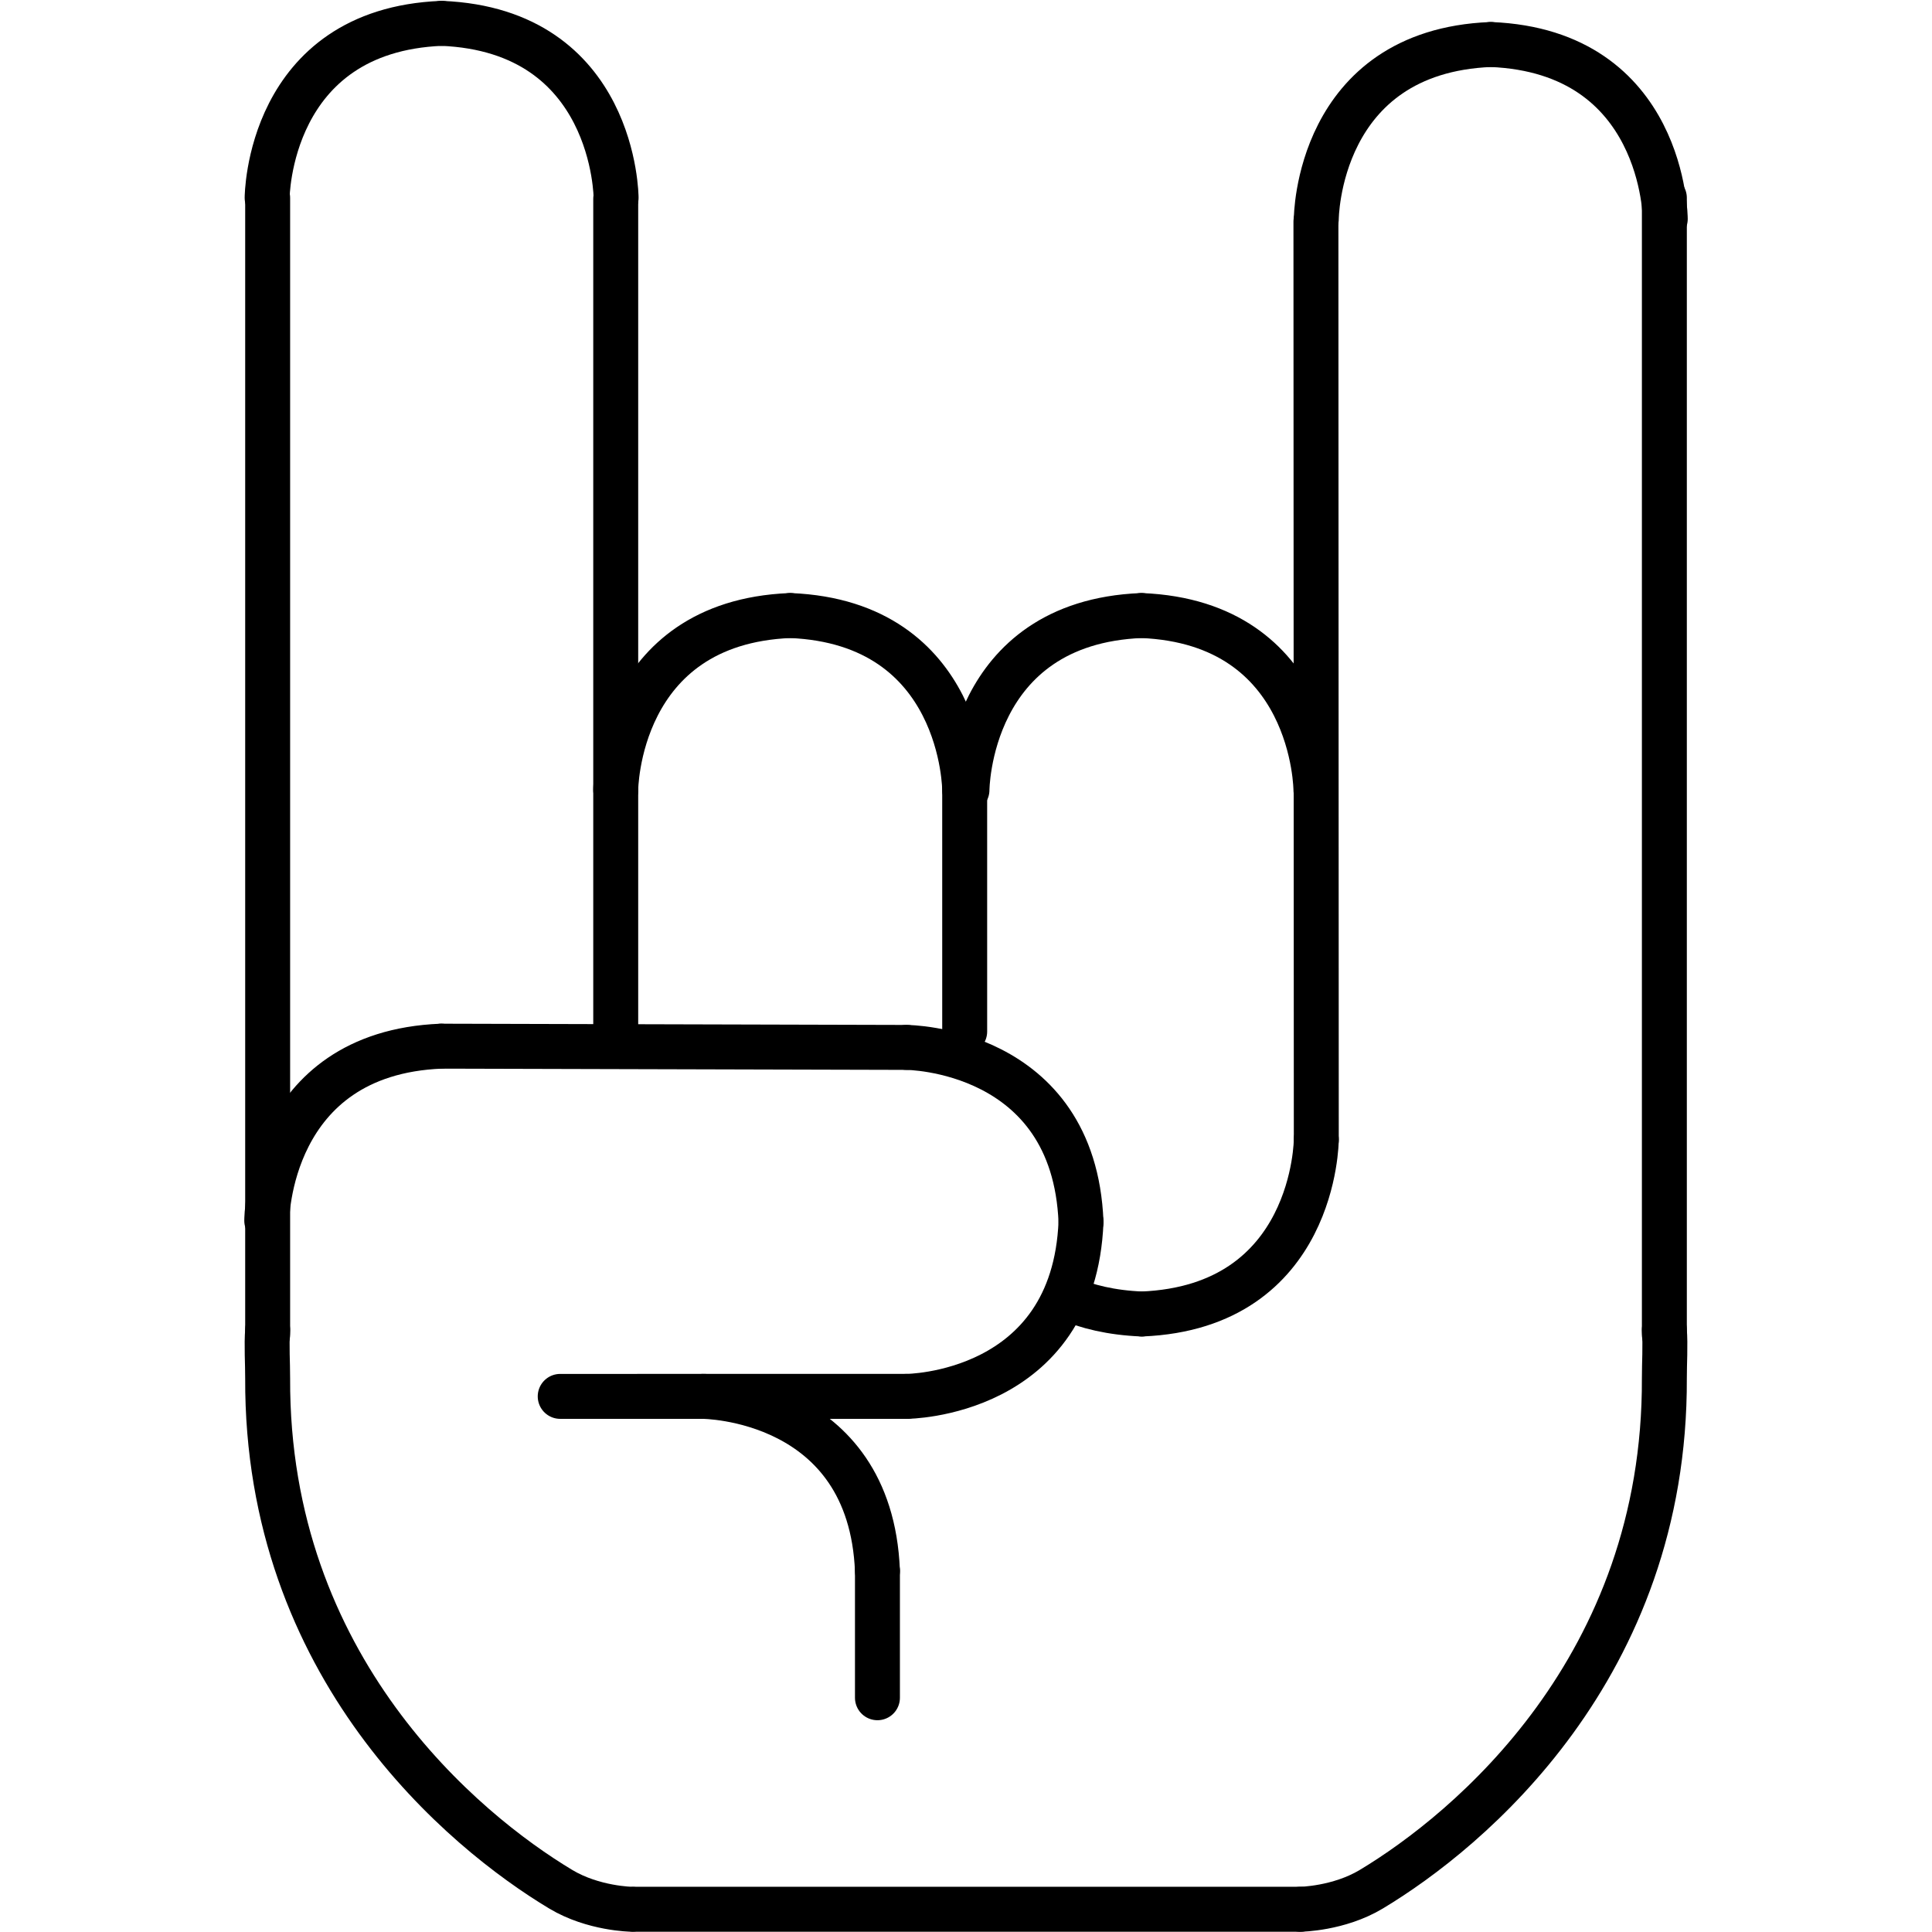 <svg xmlns="http://www.w3.org/2000/svg" width="300" height="300" viewBox="0 0 546.046 730.802">
  <g id="rock-svg" transform="translate(-93.973 237.698)">
    <g id="Base">
      <line id="Line_1" data-name="Line 1" x2="252" transform="translate(241.5 484.5)" fill="none" stroke="#000" stroke-linecap="round" stroke-width="17"/>
      <path id="Path_2" data-name="Path 2" d="M116.806,484.4s14.48-.177,26.79-7.567c36.739-22.054,111.321-83.8,110.869-193.282-.023-5.609.456-12.3,0-18.316" transform="translate(376.694 0.1)" fill="none" stroke="#000" stroke-linecap="round" stroke-width="17"/>
      <path id="Path_7" data-name="Path 7" d="M254.663,484.4s-14.48-.177-26.79-7.567C191.133,454.779,116.551,393.029,117,283.551c.023-5.609-.456-12.3,0-18.316" transform="translate(-14.163 0.1)" fill="none" stroke="#000" stroke-linecap="round" stroke-width="17"/>
    </g>
    <g id="Finger3">
      <g id="Group_3" data-name="Group 3" transform="translate(314.362 563.636)">
        <path id="Path_4" data-name="Path 4" d="M94-500.5s.167-63.345,66-66" transform="translate(-41 -2)" fill="none" stroke="#000" stroke-linecap="round" stroke-width="17"/>
        <path id="Path_5" data-name="Path 5" d="M160-500.5s-.167-63.345-66-66" transform="translate(24.999 -2)" fill="none" stroke="#000" stroke-linecap="round" stroke-width="17"/>
      </g>
      <g id="Group_7" data-name="Group 7" transform="translate(552.5 -309.164) rotate(180)">
        <path id="Path_4-2" data-name="Path 4" d="M94-500.5s.167-63.345,66-66" transform="translate(-41 -2)" fill="none" stroke="#000" stroke-linecap="round" stroke-width="17"/>
        <path id="Path_5-2" data-name="Path 5" d="M122.457-560.382c-7.535-3.356-17-5.655-28.457-6.117" transform="translate(24.999 -2)" fill="none" stroke="#000" stroke-linecap="round" stroke-width="17"/>
      </g>
    </g>
    <g id="Finger1">
      <g id="Arc" transform="translate(49.643 339.636)">
        <path id="Path_4-3" data-name="Path 4" d="M94-500.5s.167-63.345,66-66" transform="translate(-41 -2)" fill="none" stroke="#000" stroke-linecap="round" stroke-width="17"/>
        <path id="Path_5-3" data-name="Path 5" d="M160-500.5s-.167-63.345-66-66" transform="translate(24.999 -2)" fill="none" stroke="#000" stroke-linecap="round" stroke-width="17"/>
      </g>
      <line id="Line_9" data-name="Line 9" y1="430" transform="translate(102.838 -162.864)" fill="none" stroke="#000" stroke-linecap="round" stroke-width="17"/>
      <line id="Line_4" data-name="Line 4" y2="315" transform="translate(234.5 -162.5)" fill="none" stroke="#000" stroke-linecap="round" stroke-width="17"/>
    </g>
    <g id="Finger2">
      <g id="Arc-2" data-name="Arc" transform="translate(181.5 563.636)">
        <path id="Path_4-4" data-name="Path 4" d="M94-500.5s.167-63.345,66-66" transform="translate(-41 -2)" fill="none" stroke="#000" stroke-linecap="round" stroke-width="17"/>
        <path id="Path_5-4" data-name="Path 5" d="M160-500.5s-.167-63.345-66-66" transform="translate(24.999 -2)" fill="none" stroke="#000" stroke-linecap="round" stroke-width="17"/>
      </g>
      <line id="Line_6" data-name="Line 6" x2="0.003" y2="108.636" transform="translate(366.497 43.864)" fill="none" stroke="#000" stroke-linecap="round" stroke-width="17"/>
    </g>
    <g id="Finger4">
      <line id="Line_2" data-name="Line 2" y1="430" transform="translate(631.162 -162.864)" fill="none" stroke="#000" stroke-linecap="round" stroke-width="17"/>
      <g id="Arc-3" data-name="Arc" transform="translate(446.5 347.636)">
        <path id="Path_4-5" data-name="Path 4" d="M94-500.5s.167-63.345,66-66" transform="translate(-41 -2)" fill="none" stroke="#000" stroke-linecap="round" stroke-width="17"/>
        <path id="Path_5-5" data-name="Path 5" d="M160-500.5s-.167-63.345-66-66" transform="translate(24.999 -2)" fill="none" stroke="#000" stroke-linecap="round" stroke-width="17"/>
      </g>
      <line id="Line_5" data-name="Line 5" x2="0.14" y2="347.364" transform="translate(499.36 -153.864)" fill="none" stroke="#000" stroke-linecap="round" stroke-width="17"/>
    </g>
    <g id="Thumb">
      <g id="Arc-4" data-name="Arc" transform="translate(-158 105.5) rotate(90)">
        <path id="Path_4-6" data-name="Path 4" d="M94-500.5s.167-63.345,66-66" transform="translate(-41 -2)" fill="none" stroke="#000" stroke-linecap="round" stroke-width="17"/>
        <path id="Path_5-6" data-name="Path 5" d="M160-500.5s-.167-63.345-66-66" transform="translate(24.999 -2)" fill="none" stroke="#000" stroke-linecap="round" stroke-width="17"/>
      </g>
      <line id="Line_7" data-name="Line 7" x2="176.006" y2="0.472" transform="translate(168.494 158.028)" fill="none" stroke="#000" stroke-linecap="round" stroke-width="17"/>
      <path id="Path_6" data-name="Path 6" d="M94-500.5s.167-63.345,66-66" transform="translate(8.496 724.526)" fill="none" stroke="#000" stroke-linecap="round" stroke-width="17"/>
      <path id="Path_4-7" data-name="Path 4" d="M94-500.5s.167-63.345,66-66" transform="translate(-233.001 196.497) rotate(90)" fill="none" stroke="#000" stroke-linecap="round" stroke-width="17"/>
      <line id="Line_10" data-name="Line 10" y2="48" transform="translate(333.498 356.496)" fill="none" stroke="#000" stroke-linecap="round" stroke-width="17"/>
      <line id="Line_8" data-name="Line 8" y1="0.003" x2="131" transform="translate(213.5 290.497)" fill="none" stroke="#000" stroke-linecap="round" stroke-width="17"/>
    </g>
  </g>
</svg>
